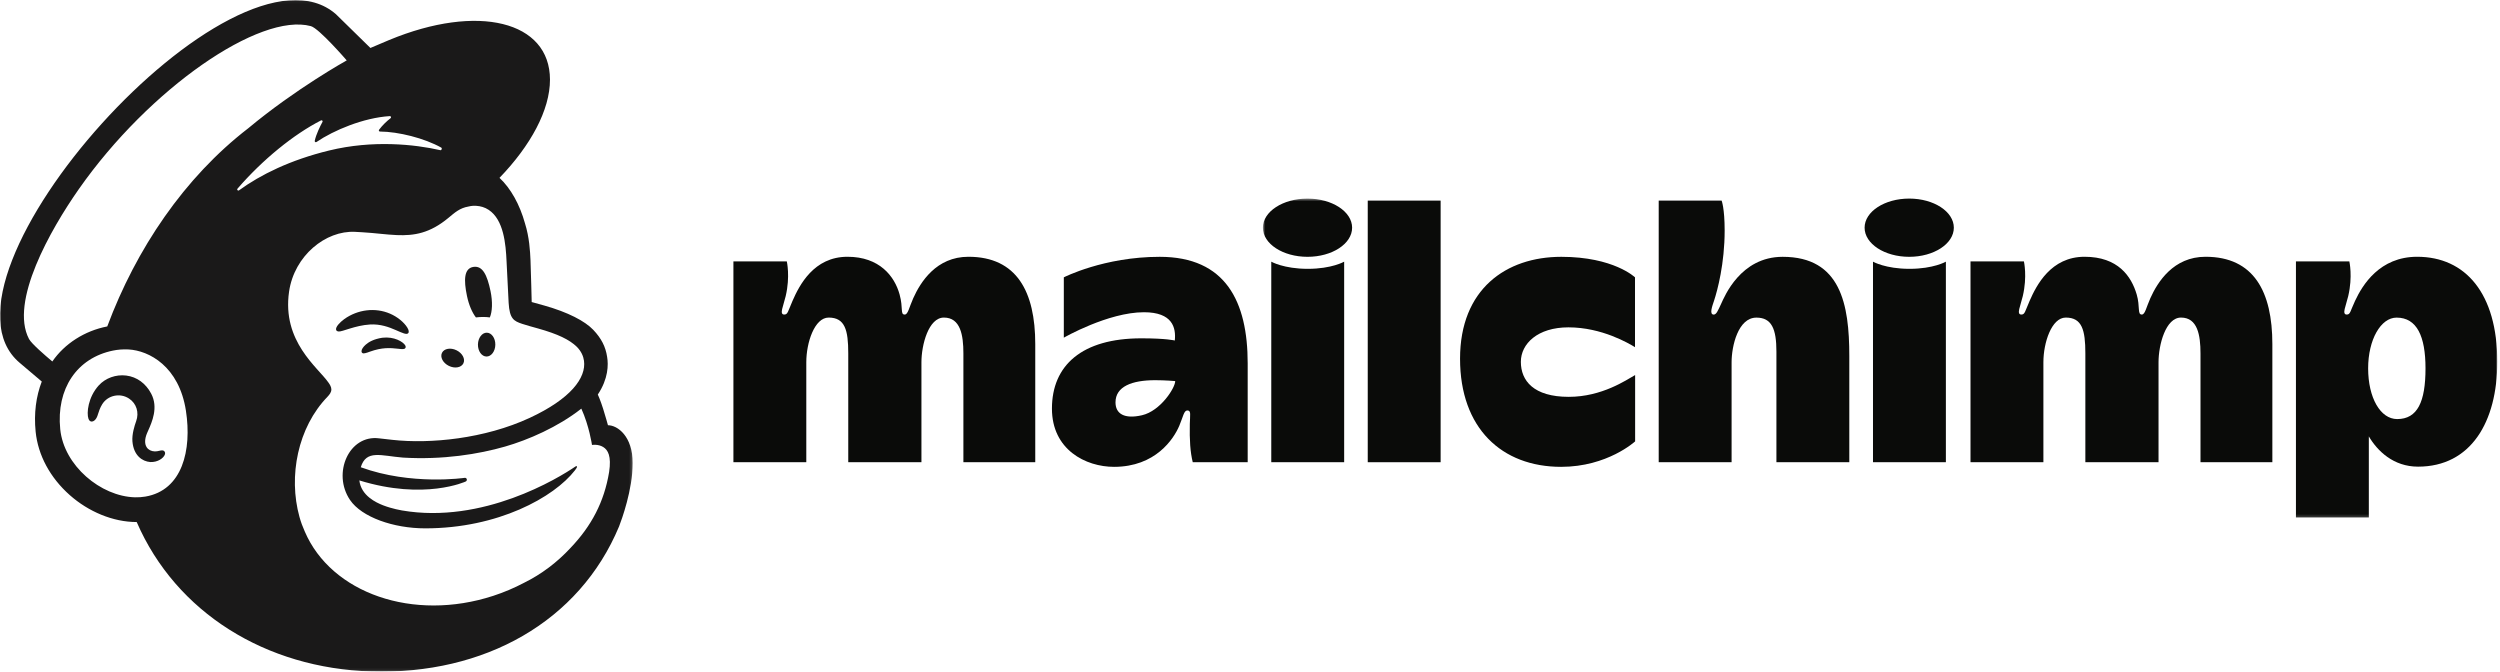 <?xml version="1.0" encoding="UTF-8"?>
<svg xmlns="http://www.w3.org/2000/svg" xmlns:xlink="http://www.w3.org/1999/xlink" width="912px" height="245px" viewBox="0 0 912 245">
  <!-- Generator: Sketch 54.1 (76490) - https://sketchapp.com -->
  <title>Mailchimp_Logo-Horizontal_Black</title>
  <desc>Created with Sketch.</desc>
  <defs>
    <polygon id="path-1" points="0.701 0.441 451.009 0.441 451.009 116.831 0.701 116.831"></polygon>
    <polygon id="path-3" points="0 0.037 230.809 0.037 230.809 244.94 0 244.94"></polygon>
  </defs>
  <g id="Mailchimp_Logo-Horizontal_Black" stroke="none" stroke-width="1" fill="none" fill-rule="evenodd">
    <path d="M353.279,93.67 C341.583,93.67 335.797,102.874 333.142,108.811 C331.659,112.126 331.244,114.747 330.041,114.747 C328.346,114.747 329.56,112.469 328.173,107.417 C326.348,100.77 320.847,93.67 309.159,93.67 C296.871,93.67 291.61,104.052 289.115,109.757 C287.409,113.657 287.407,114.747 286.095,114.747 C284.194,114.747 285.769,111.649 286.624,108.007 C288.309,100.836 287.028,95.356 287.028,95.356 L267.549,95.356 L267.549,168.602 L294.137,168.602 C294.137,168.602 294.137,137.991 294.137,132.159 C294.137,124.971 297.144,115.85 302.298,115.85 C308.253,115.85 309.445,120.423 309.445,128.892 C309.445,136.57 309.445,168.618 309.445,168.618 L336.14,168.618 C336.14,168.618 336.14,137.821 336.14,132.159 C336.14,125.761 338.751,115.85 344.34,115.85 C350.378,115.85 351.447,122.275 351.447,128.892 C351.447,135.509 351.447,168.602 351.447,168.602 L377.662,168.602 C377.662,168.602 377.662,139.58 377.662,125.529 C377.662,106.414 370.924,93.67 353.279,93.67" id="Fill-1" fill="#0A0B09"></path>
    <path d="M804.572,93.67 C792.876,93.67 787.089,102.874 784.434,108.811 C782.951,112.126 782.537,114.747 781.333,114.747 C779.638,114.747 780.773,111.853 779.466,107.417 C777.518,100.805 772.671,93.67 760.452,93.67 C748.164,93.67 742.902,104.052 740.408,109.757 C738.702,113.657 738.7,114.747 737.388,114.747 C735.487,114.747 737.061,111.649 737.917,108.007 C739.602,100.836 738.321,95.356 738.321,95.356 L718.841,95.356 L718.841,168.602 L745.43,168.602 C745.43,168.602 745.43,137.991 745.43,132.159 C745.43,124.971 748.437,115.85 753.591,115.85 C759.545,115.85 760.737,120.423 760.737,128.892 C760.737,136.57 760.737,168.618 760.737,168.618 L787.432,168.618 C787.432,168.618 787.432,137.821 787.432,132.159 C787.432,125.761 790.044,115.85 795.633,115.85 C801.671,115.85 802.74,122.275 802.74,128.892 C802.74,135.509 802.74,168.602 802.74,168.602 L828.955,168.602 C828.955,168.602 828.955,139.58 828.955,125.529 C828.955,106.414 822.217,93.67 804.572,93.67" id="Fill-2" fill="#0A0B09"></path>
    <path d="M416.588,151.483 C410.23,152.951 406.934,150.993 406.934,146.779 C406.934,141.006 412.905,138.694 421.428,138.694 C425.185,138.694 428.718,139.019 428.718,139.019 C428.718,141.49 423.354,149.922 416.588,151.483 Z M423.061,93.686 C402.694,93.686 388.08,101.174 388.08,101.174 L388.08,123.184 C388.08,123.184 404.219,113.905 417.311,113.905 C427.761,113.905 429.045,119.541 428.569,124.219 C428.569,124.219 425.556,123.421 416.358,123.421 C394.688,123.421 383.748,133.27 383.748,149.063 C383.748,164.043 396.043,170.305 406.401,170.305 C421.516,170.305 428.16,160.148 430.202,155.329 C431.619,151.986 431.877,149.733 433.15,149.733 C434.6,149.733 434.112,151.349 434.042,154.676 C433.919,160.503 434.193,164.908 435.117,168.618 L455.157,168.618 L455.157,132.571 C455.157,110.065 447.194,93.686 423.061,93.686 L423.061,93.686 Z" id="Fill-3" fill="#0A0B09"></path>
    <polygon id="Fill-4" fill="#0A0B09" points="498.953 168.618 525.542 168.618 525.542 73.183 498.953 73.183"></polygon>
    <path d="M554.808,131.995 C554.808,125.409 560.926,119.417 572.159,119.417 C584.398,119.417 594.242,125.31 596.45,126.648 L596.45,101.174 C596.45,101.174 588.673,93.686 569.558,93.686 C549.408,93.686 532.628,105.477 532.628,130.855 C532.628,156.233 547.856,170.305 569.504,170.305 C586.413,170.305 596.493,161.014 596.493,161.014 L596.493,136.818 C593.304,138.603 584.418,144.769 572.281,144.769 C559.429,144.769 554.808,138.857 554.808,131.995" id="Fill-5" fill="#0A0B09"></path>
    <path d="M650.31,93.686 C634.918,93.686 629.064,108.272 627.882,110.805 C626.699,113.337 626.115,114.794 625.147,114.763 C623.467,114.708 624.638,111.654 625.293,109.676 C626.531,105.94 629.154,96.137 629.154,84.089 C629.154,75.917 628.049,73.183 628.049,73.183 L605.096,73.183 L605.096,168.618 L631.685,168.618 C631.685,168.618 631.685,138.111 631.685,132.176 C631.685,126.239 634.054,115.866 640.752,115.866 C646.3,115.866 648.037,119.977 648.037,128.255 C648.037,136.532 648.037,168.618 648.037,168.618 L674.626,168.618 C674.626,168.618 674.626,146.295 674.626,129.848 C674.626,111.046 671.509,93.686 650.31,93.686" id="Fill-6" fill="#0A0B09"></path>
    <path d="M683.267,95.456 L683.267,168.618 L709.856,168.618 L709.856,95.456 C709.856,95.456 705.387,98.07 696.589,98.07 C687.792,98.07 683.267,95.456 683.267,95.456" id="Fill-7" fill="#0A0B09"></path>
    <path d="M696.483,72.441 C687.494,72.441 680.207,77.197 680.207,83.064 C680.207,88.93 687.494,93.686 696.483,93.686 C705.471,93.686 712.759,88.93 712.759,83.064 C712.759,77.197 705.471,72.441 696.483,72.441" id="Fill-8" fill="#0A0B09"></path>
    <path d="M463.761,95.456 L463.761,168.618 L490.349,168.618 L490.349,95.456 C490.349,95.456 485.88,98.07 477.082,98.07 C468.285,98.07 463.761,95.456 463.761,95.456" id="Fill-9" fill="#0A0B09"></path>
    <g id="Group-13" transform="translate(460, 72)">
      <mask id="mask-2" fill="white">
        <use xlink:href="#path-1"></use>
      </mask>
      <g id="Clip-11"></g>
      <path d="M16.976,0.441 C7.988,0.441 0.701,5.197 0.701,11.064 C0.701,16.93 7.988,21.686 16.976,21.686 C25.965,21.686 33.252,16.93 33.252,11.064 C33.252,5.197 25.965,0.441 16.976,0.441" id="Fill-10" fill="#0A0B09" mask="url(#mask-2)"></path>
      <path d="M414.483,80.878 C408.384,80.878 403.898,73.145 403.898,62.37 C403.898,51.906 408.506,43.866 414.272,43.866 C421.672,43.866 424.825,50.651 424.825,62.37 C424.825,74.561 421.918,80.878 414.483,80.878 Z M421.781,21.67 C408.113,21.67 401.849,31.919 399.126,37.757 C397.326,41.615 397.418,42.747 396.105,42.747 C394.204,42.747 395.78,39.649 396.636,36.007 C398.32,28.836 397.039,23.356 397.039,23.356 L377.559,23.356 L377.559,116.831 L404.148,116.831 C404.148,116.831 404.148,101.535 404.148,87.195 C407.294,92.532 413.122,98.235 422.107,98.235 C441.333,98.235 451.01,81.968 451.01,59.989 C451.01,35.078 439.426,21.67 421.781,21.67 L421.781,21.67 Z" id="Fill-12" fill="#0A0B09" mask="url(#mask-2)"></path>
    </g>
    <path d="M173.617,115.794 C175.405,115.581 177.118,115.571 178.692,115.794 C179.603,113.705 179.76,110.103 178.94,106.181 C177.722,100.351 176.074,96.823 172.667,97.372 C169.261,97.921 169.135,102.145 170.353,107.975 C171.038,111.254 172.258,114.057 173.617,115.794" id="Fill-14" fill="#1A1919"></path>
    <path d="M144.372,120.407 C146.809,121.477 148.307,122.186 148.893,121.566 C149.27,121.18 149.158,120.443 148.576,119.492 C147.373,117.528 144.898,115.537 142.273,114.418 C136.904,112.107 130.501,112.876 125.561,116.425 C123.931,117.62 122.385,119.275 122.606,120.28 C122.678,120.605 122.922,120.85 123.494,120.93 C124.839,121.084 129.537,118.708 134.949,118.377 C138.769,118.143 141.934,119.338 144.372,120.407" id="Fill-15" fill="#1A1919"></path>
    <path d="M139.469,123.205 C136.294,123.706 134.543,124.753 133.419,125.726 C132.46,126.564 131.867,127.491 131.872,128.143 C131.874,128.453 132.009,128.632 132.115,128.722 C132.26,128.849 132.431,128.92 132.637,128.92 C133.354,128.92 134.96,128.275 134.96,128.275 C139.378,126.694 142.292,126.886 145.18,127.215 C146.776,127.394 147.53,127.493 147.88,126.946 C147.984,126.789 148.109,126.449 147.79,125.931 C147.046,124.725 143.841,122.686 139.469,123.205" id="Fill-16" fill="#1A1919"></path>
    <path d="M163.742,133.475 C165.897,134.534 168.27,134.118 169.043,132.546 C169.815,130.975 168.694,128.842 166.538,127.782 C164.383,126.724 162.01,127.139 161.237,128.711 C160.465,130.283 161.586,132.415 163.742,133.475" id="Fill-17" fill="#1A1919"></path>
    <path d="M177.599,121.366 C175.848,121.336 174.396,123.259 174.355,125.66 C174.314,128.062 175.701,130.032 177.452,130.062 C179.203,130.092 180.656,128.169 180.696,125.768 C180.737,123.366 179.35,121.395 177.599,121.366" id="Fill-18" fill="#1A1919"></path>
    <g id="Group-22">
      <mask id="mask-4" fill="white">
        <use xlink:href="#path-3"></use>
      </mask>
      <g id="Clip-20"></g>
      <path d="M59.981,164.665 C59.546,164.119 58.83,164.285 58.137,164.447 C57.653,164.56 57.105,164.687 56.504,164.677 C55.216,164.652 54.125,164.102 53.513,163.161 C52.715,161.936 52.761,160.109 53.642,158.019 C53.76,157.736 53.9,157.423 54.053,157.082 C55.457,153.931 57.807,148.657 55.168,143.632 C53.182,139.85 49.943,137.494 46.048,137 C42.308,136.526 38.459,137.912 36.004,140.621 C32.13,144.895 31.524,150.711 32.273,152.766 C32.548,153.518 32.977,153.726 33.289,153.769 C33.949,153.857 34.923,153.378 35.534,151.735 C35.578,151.617 35.636,151.434 35.708,151.201 C35.98,150.333 36.487,148.716 37.317,147.42 C38.317,145.857 39.875,144.781 41.704,144.389 C43.568,143.99 45.472,144.346 47.066,145.39 C49.78,147.165 50.825,150.49 49.666,153.663 C49.068,155.304 48.095,158.441 48.309,161.02 C48.743,166.237 51.953,168.333 54.836,168.556 C57.639,168.661 59.599,167.088 60.095,165.937 C60.387,165.257 60.14,164.843 59.981,164.665" id="Fill-19" fill="#1A1919" mask="url(#mask-4)"></path>
      <path d="M86.634,68.831 C95.777,58.264 107.034,49.078 117.117,43.919 C117.466,43.741 117.836,44.12 117.647,44.462 C116.846,45.913 115.305,49.017 114.816,51.372 C114.74,51.739 115.139,52.015 115.449,51.804 C121.722,47.528 132.635,42.946 142.207,42.357 C142.618,42.332 142.817,42.859 142.49,43.11 C141.034,44.227 139.442,45.772 138.279,47.335 C138.081,47.601 138.267,47.984 138.599,47.986 C145.32,48.034 154.795,50.386 160.971,53.85 C161.389,54.084 161.091,54.893 160.624,54.786 C151.28,52.645 135.985,51.02 120.097,54.895 C105.913,58.354 95.087,63.696 87.189,69.44 C86.79,69.731 86.311,69.204 86.634,68.831 Z M169.882,175.655 C170.153,175.541 170.34,175.232 170.308,174.925 C170.27,174.547 169.933,174.272 169.555,174.311 C169.555,174.311 150.041,177.199 131.607,170.451 C133.615,163.925 138.954,166.281 147.024,166.933 C161.57,167.8 174.606,165.675 184.241,162.909 C192.59,160.514 203.555,155.79 212.072,149.067 C214.945,155.378 215.959,162.322 215.959,162.322 C215.959,162.322 218.183,161.925 220.041,163.068 C221.797,164.149 223.085,166.395 222.205,172.203 C220.414,183.054 215.802,191.86 208.051,199.962 C203.332,205.041 197.604,209.457 191.05,212.668 C187.569,214.496 183.863,216.078 179.948,217.356 C150.726,226.9 120.815,216.408 111.173,193.876 C110.404,192.182 109.753,190.409 109.24,188.554 C105.131,173.706 108.619,155.892 119.523,144.679 C119.524,144.678 119.522,144.674 119.523,144.673 C120.195,143.959 120.881,143.118 120.881,142.06 C120.881,141.175 120.319,140.241 119.831,139.579 C116.016,134.046 102.802,124.617 105.454,106.37 C107.359,93.261 118.823,84.029 129.512,84.576 C130.415,84.622 131.32,84.678 132.221,84.731 C136.853,85.006 140.894,85.6 144.707,85.759 C151.089,86.035 156.828,85.107 163.625,79.444 C165.918,77.533 167.756,75.876 170.867,75.35 C171.194,75.294 172.007,75.002 173.633,75.079 C175.292,75.167 176.872,75.623 178.291,76.568 C183.741,80.194 184.513,88.976 184.796,95.401 C184.957,99.068 185.401,107.941 185.552,110.488 C185.899,116.312 187.43,117.133 190.527,118.153 C192.269,118.727 193.886,119.154 196.269,119.823 C203.482,121.848 207.759,123.903 210.454,126.542 C212.062,128.191 212.81,129.944 213.041,131.615 C213.891,137.82 208.223,145.485 193.219,152.45 C176.817,160.062 156.919,161.99 143.171,160.459 C142.117,160.342 138.367,159.917 138.354,159.915 C127.357,158.434 121.084,172.646 127.684,182.383 C131.938,188.658 143.524,192.742 155.116,192.744 C181.695,192.748 202.124,181.397 209.723,171.595 C209.951,171.302 209.973,171.27 210.331,170.728 C210.705,170.165 210.397,169.854 209.931,170.173 C203.722,174.421 176.145,191.287 146.647,186.213 C146.647,186.213 143.063,185.624 139.791,184.351 C137.191,183.34 131.749,180.836 131.088,175.253 C154.893,182.615 169.882,175.655 169.882,175.655 Z M39.13,119.082 C30.851,120.692 23.554,125.384 19.092,131.865 C16.425,129.641 11.457,125.335 10.579,123.657 C3.456,110.131 18.354,83.831 28.761,68.98 C54.481,32.276 94.765,4.494 113.413,9.535 C116.445,10.393 126.485,22.034 126.485,22.034 C126.485,22.034 107.845,32.377 90.558,46.794 C67.265,64.729 49.67,90.796 39.13,119.082 Z M53.041,181.152 C51.788,181.366 50.51,181.451 49.221,181.42 C36.765,181.086 23.309,169.871 21.972,156.572 C20.494,141.872 28.005,130.559 41.304,127.876 C42.894,127.556 44.815,127.371 46.887,127.479 C54.338,127.887 65.319,133.608 67.827,149.841 C70.049,164.217 66.52,178.853 53.041,181.152 Z M221.784,155.122 C221.677,154.745 220.982,152.204 220.027,149.142 C219.072,146.079 218.083,143.924 218.083,143.924 C221.914,138.188 221.982,133.059 221.473,130.153 C220.929,126.552 219.43,123.483 216.408,120.311 C213.386,117.139 207.206,113.89 198.52,111.451 C197.527,111.172 194.251,110.273 193.963,110.186 C193.941,109.998 193.723,99.442 193.526,94.911 C193.382,91.635 193.101,86.521 191.514,81.483 C189.623,74.666 186.328,68.7 182.216,64.883 C193.565,53.119 200.65,40.159 200.633,29.04 C200.6,7.66 174.342,1.19 141.983,14.59 C141.949,14.604 135.176,17.476 135.127,17.501 C135.096,17.471 122.732,5.339 122.546,5.177 C85.652,-27.003 -29.699,101.213 7.181,132.353 L15.241,139.181 C13.15,144.597 12.329,150.802 13,157.475 C13.861,166.045 18.282,174.26 25.447,180.607 C32.249,186.634 41.192,190.448 49.87,190.441 C64.222,223.514 97.014,243.803 135.462,244.945 C176.705,246.17 211.326,226.817 225.833,192.054 C226.782,189.614 230.809,178.621 230.809,168.917 C230.809,159.164 225.295,155.122 221.784,155.122 L221.784,155.122 Z" id="Fill-21" fill="#1A1919" mask="url(#mask-4)"></path>
    </g>
  </g>
</svg>
